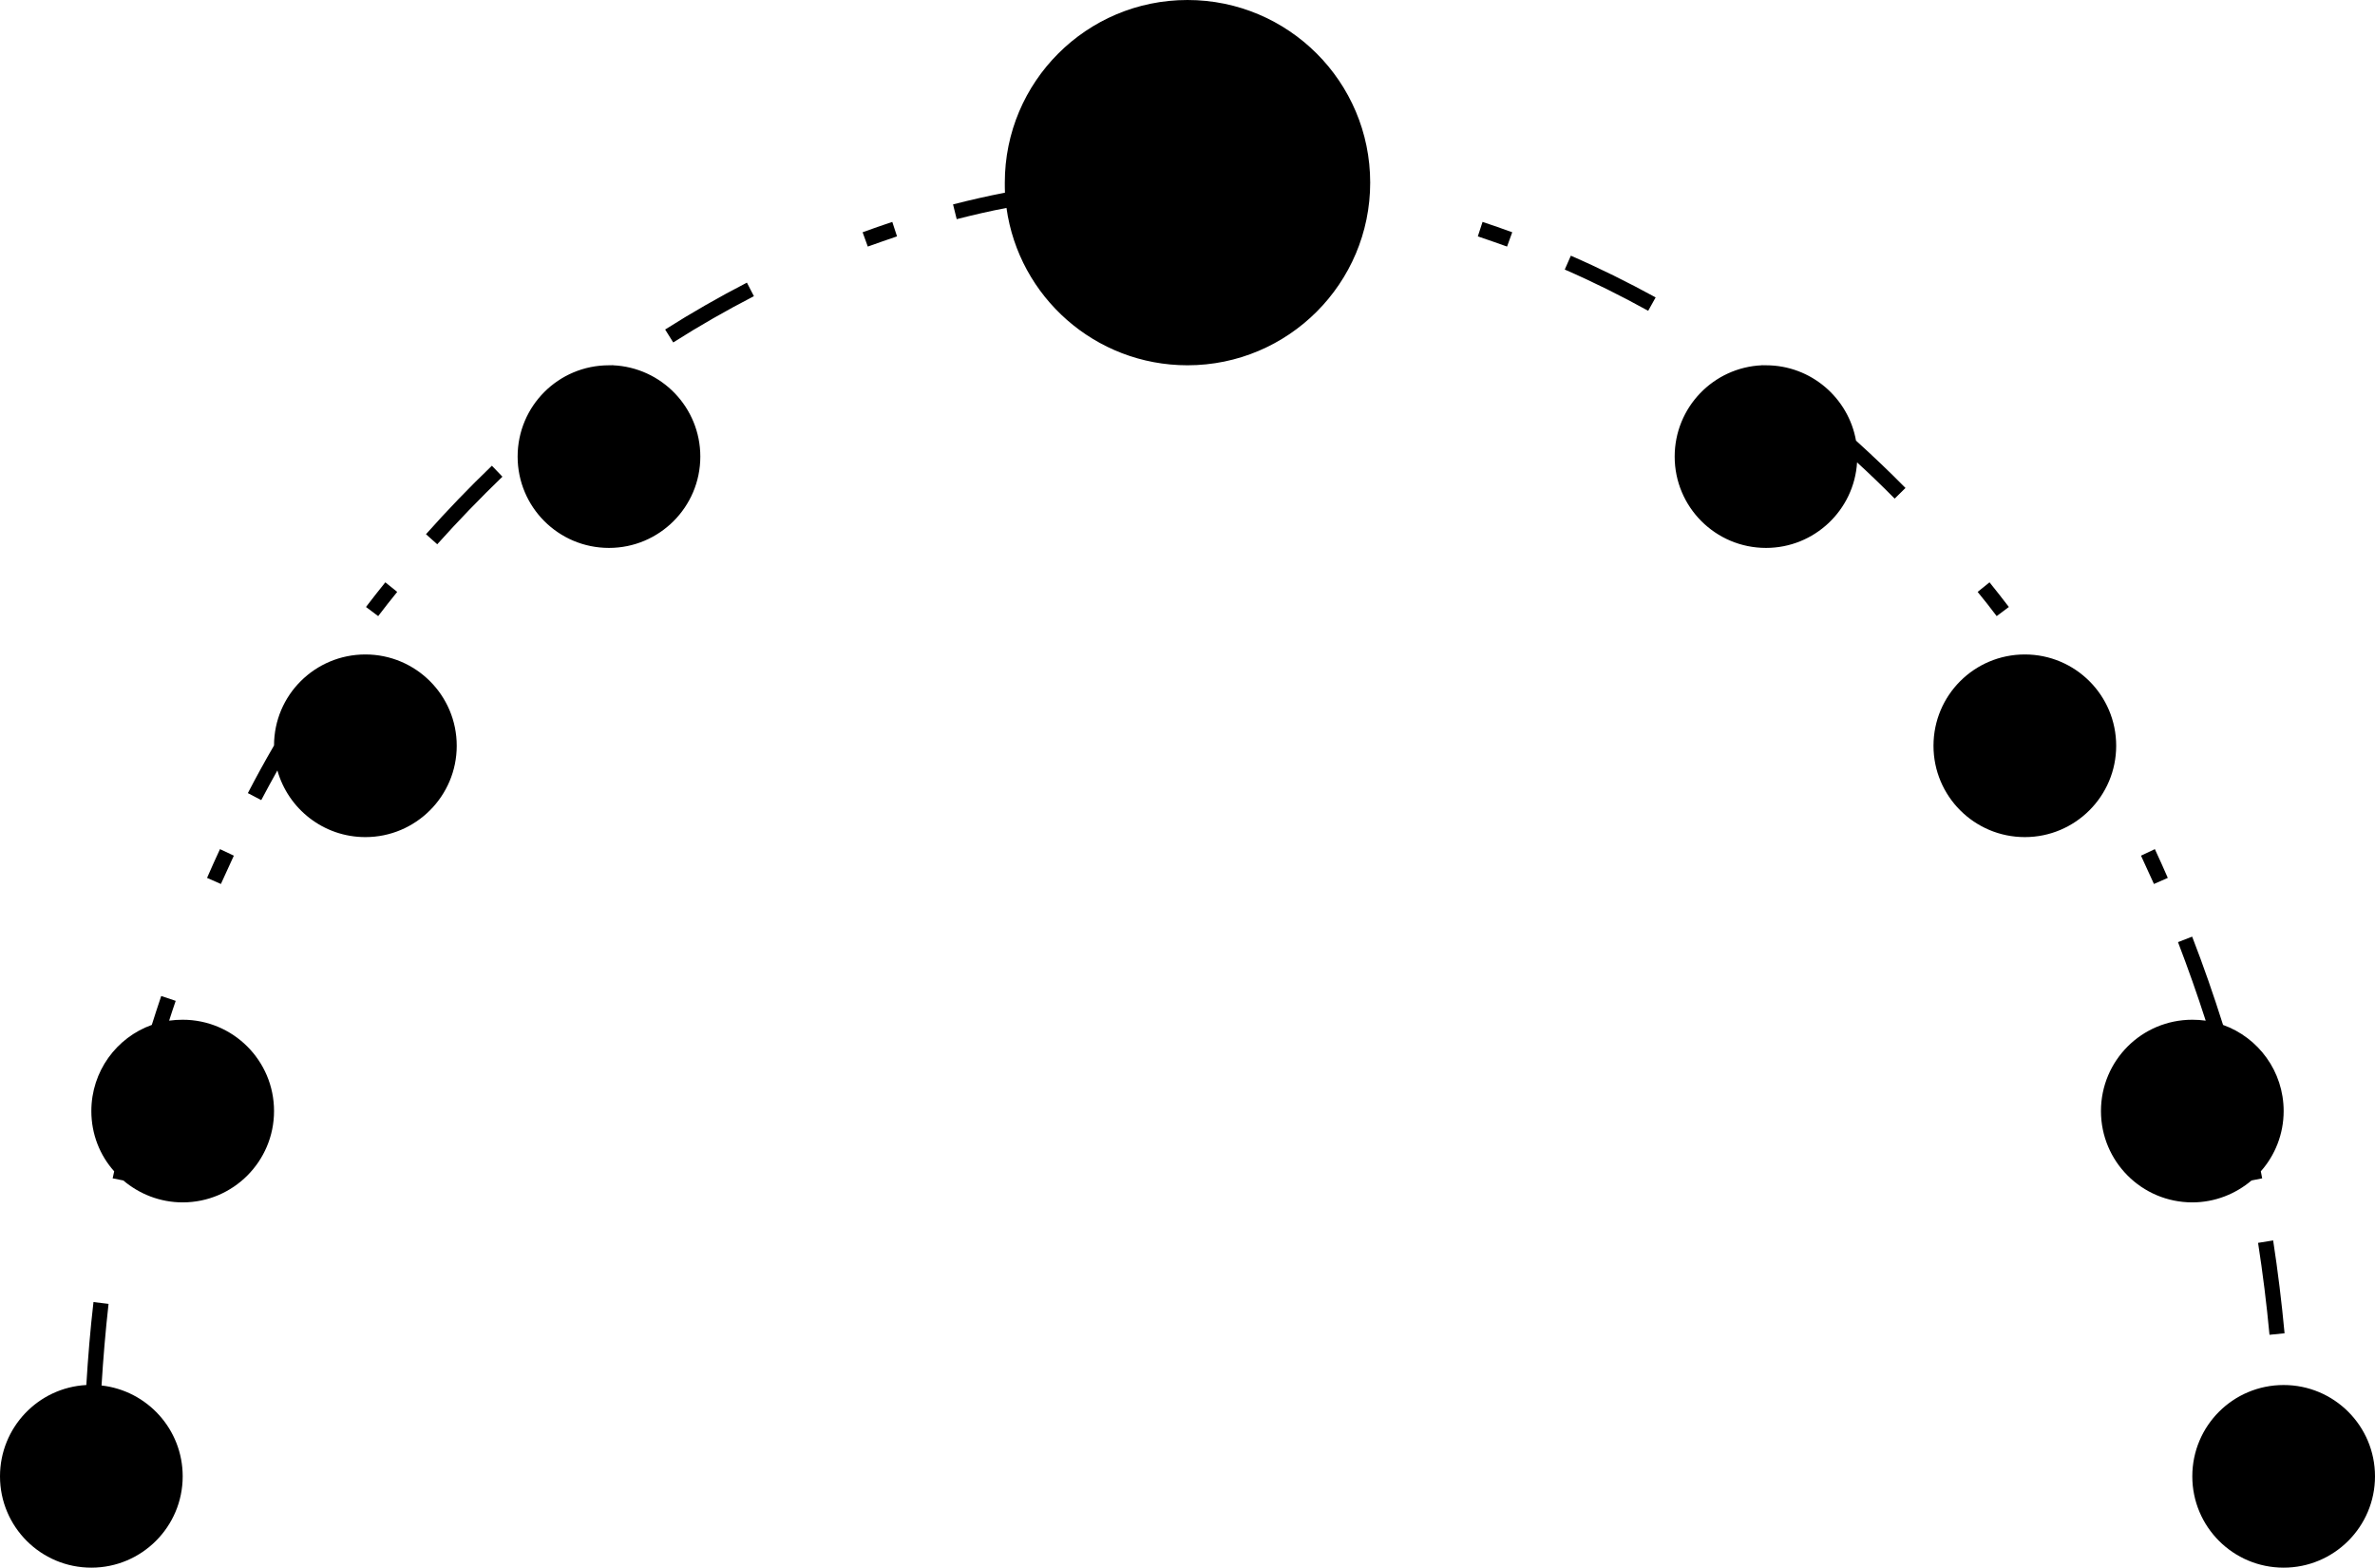 <svg width="156" height="103" viewBox="0 0 156 103" fill="none" xmlns="http://www.w3.org/2000/svg" xmlns:xlink="http://www.w3.org/1999/xlink">
	<desc>
			Created with Pixso.
	</desc>
	<defs/>
	<path id="矢量 1" d="M66 12C66 5.37 71.37 0 78 0C84.62 0 90 5.37 90 12C90 18.62 84.62 24 78 24C71.93 24 66.92 19.5 66.11 13.66C65.02 13.87 63.93 14.12 62.84 14.4L62.6 13.43C63.73 13.14 64.87 12.88 66.01 12.66C66 12.44 66 12.22 66 12ZM56.66 15.26C57.31 15.02 57.96 14.8 58.61 14.58L58.92 15.53C58.28 15.75 57.64 15.97 57 16.2L56.66 15.26ZM97.38 14.58C98.03 14.8 98.68 15.02 99.33 15.26L98.99 16.2C98.35 15.97 97.71 15.75 97.07 15.53L97.38 14.58ZM103.18 16.8C105.07 17.62 106.92 18.54 108.75 19.54L108.26 20.42C106.47 19.43 104.64 18.52 102.78 17.71L103.18 16.8ZM43.69 21.65C45.44 20.54 47.24 19.51 49.06 18.57L49.52 19.46C47.72 20.39 45.95 21.4 44.22 22.5L43.69 21.65ZM115.75 23.98C115.75 23.99 115.76 23.99 115.77 24C115.84 24 115.92 24 116 24C118.95 24 121.41 26.14 121.91 28.95C123.01 29.95 124.1 30.98 125.16 32.06L124.45 32.76C123.64 31.94 122.82 31.15 121.98 30.38C121.79 33.51 119.18 36 116 36C112.68 36 110 33.31 110 30C110 26.77 112.54 24.14 115.73 24L115.75 23.98ZM40.22 24C40.23 23.99 40.24 23.99 40.25 23.98L40.26 24C43.45 24.14 46 26.77 46 30C46 33.31 43.31 36 40 36C36.68 36 34 33.31 34 30C34 26.68 36.68 24 40 24C40.07 24 40.15 24 40.22 24ZM27.98 35.1Q30.07 32.75 32.31 30.6L33 31.32C31.53 32.74 30.1 34.22 28.72 35.76L27.98 35.1ZM24.04 39.88C24.46 39.33 24.88 38.79 25.31 38.26L26.09 38.89C25.67 39.41 25.25 39.94 24.84 40.48L24.04 39.88ZM130.68 38.26C131.11 38.79 131.53 39.33 131.95 39.88L131.15 40.48C130.74 39.94 130.33 39.41 129.9 38.89L130.68 38.26ZM18 48.98C18 45.67 20.69 43 24 43C27.31 43 30 45.68 30 49C30 52.31 27.31 55 24 55C21.24 55 18.93 53.14 18.22 50.62C17.86 51.26 17.51 51.91 17.16 52.57L16.28 52.11C16.83 51.05 17.4 50.01 18 48.98ZM127 49C127 45.68 129.68 43 133 43C136.31 43 139 45.68 139 49C139 52.31 136.31 55 133 55C129.68 55 127 52.31 127 49ZM13.6 57.68C13.87 57.05 14.16 56.42 14.45 55.79L15.36 56.22C15.07 56.84 14.79 57.46 14.51 58.08L13.6 57.68ZM141.54 55.79C141.83 56.42 142.12 57.05 142.39 57.68L141.48 58.08C141.2 57.46 140.92 56.84 140.63 56.22L141.54 55.79ZM143.99 61.54C144.73 63.45 145.4 65.38 146.02 67.34C148.34 68.17 150 70.39 150 73C150 74.52 149.43 75.91 148.5 76.96Q148.54 77.19 148.59 77.42L147.89 77.56C146.84 78.45 145.48 79 144 79C140.68 79 138 76.31 138 73C138 69.68 140.68 67 144 67C144.3 67 144.59 67.02 144.88 67.06C144.32 65.32 143.71 63.6 143.06 61.9L143.99 61.54ZM9.97 67.34Q10.27 66.39 10.59 65.44L11.54 65.76C11.39 66.19 11.25 66.62 11.11 67.06C11.4 67.02 11.7 67 12 67C15.31 67 18 69.68 18 73C18 76.31 15.31 79 12 79C10.51 79 9.15 78.45 8.1 77.56L7.4 77.42C7.43 77.27 7.46 77.12 7.5 76.96C6.56 75.91 6 74.52 6 73C6 70.39 7.65 68.17 9.97 67.34ZM149.31 81.5C149.62 83.52 149.87 85.56 150.06 87.6L149.07 87.7C148.88 85.67 148.63 83.66 148.32 81.66L149.31 81.5ZM5.67 91C5.78 89.18 5.93 87.36 6.14 85.55L7.13 85.67C6.93 87.45 6.78 89.24 6.67 91.03C9.67 91.37 12 93.91 12 97C12 100.31 9.31 103 6 103C2.68 103 0 100.31 0 97C0 93.79 2.51 91.17 5.67 91ZM144 97C144 93.68 146.68 91 150 91C153.31 91 156 93.68 156 97C156 100.31 153.31 103 150 103C146.68 103 144 100.31 144 97Z" fill="#000000" fill-opacity="1" fill-rule="evenodd"/>
</svg>
